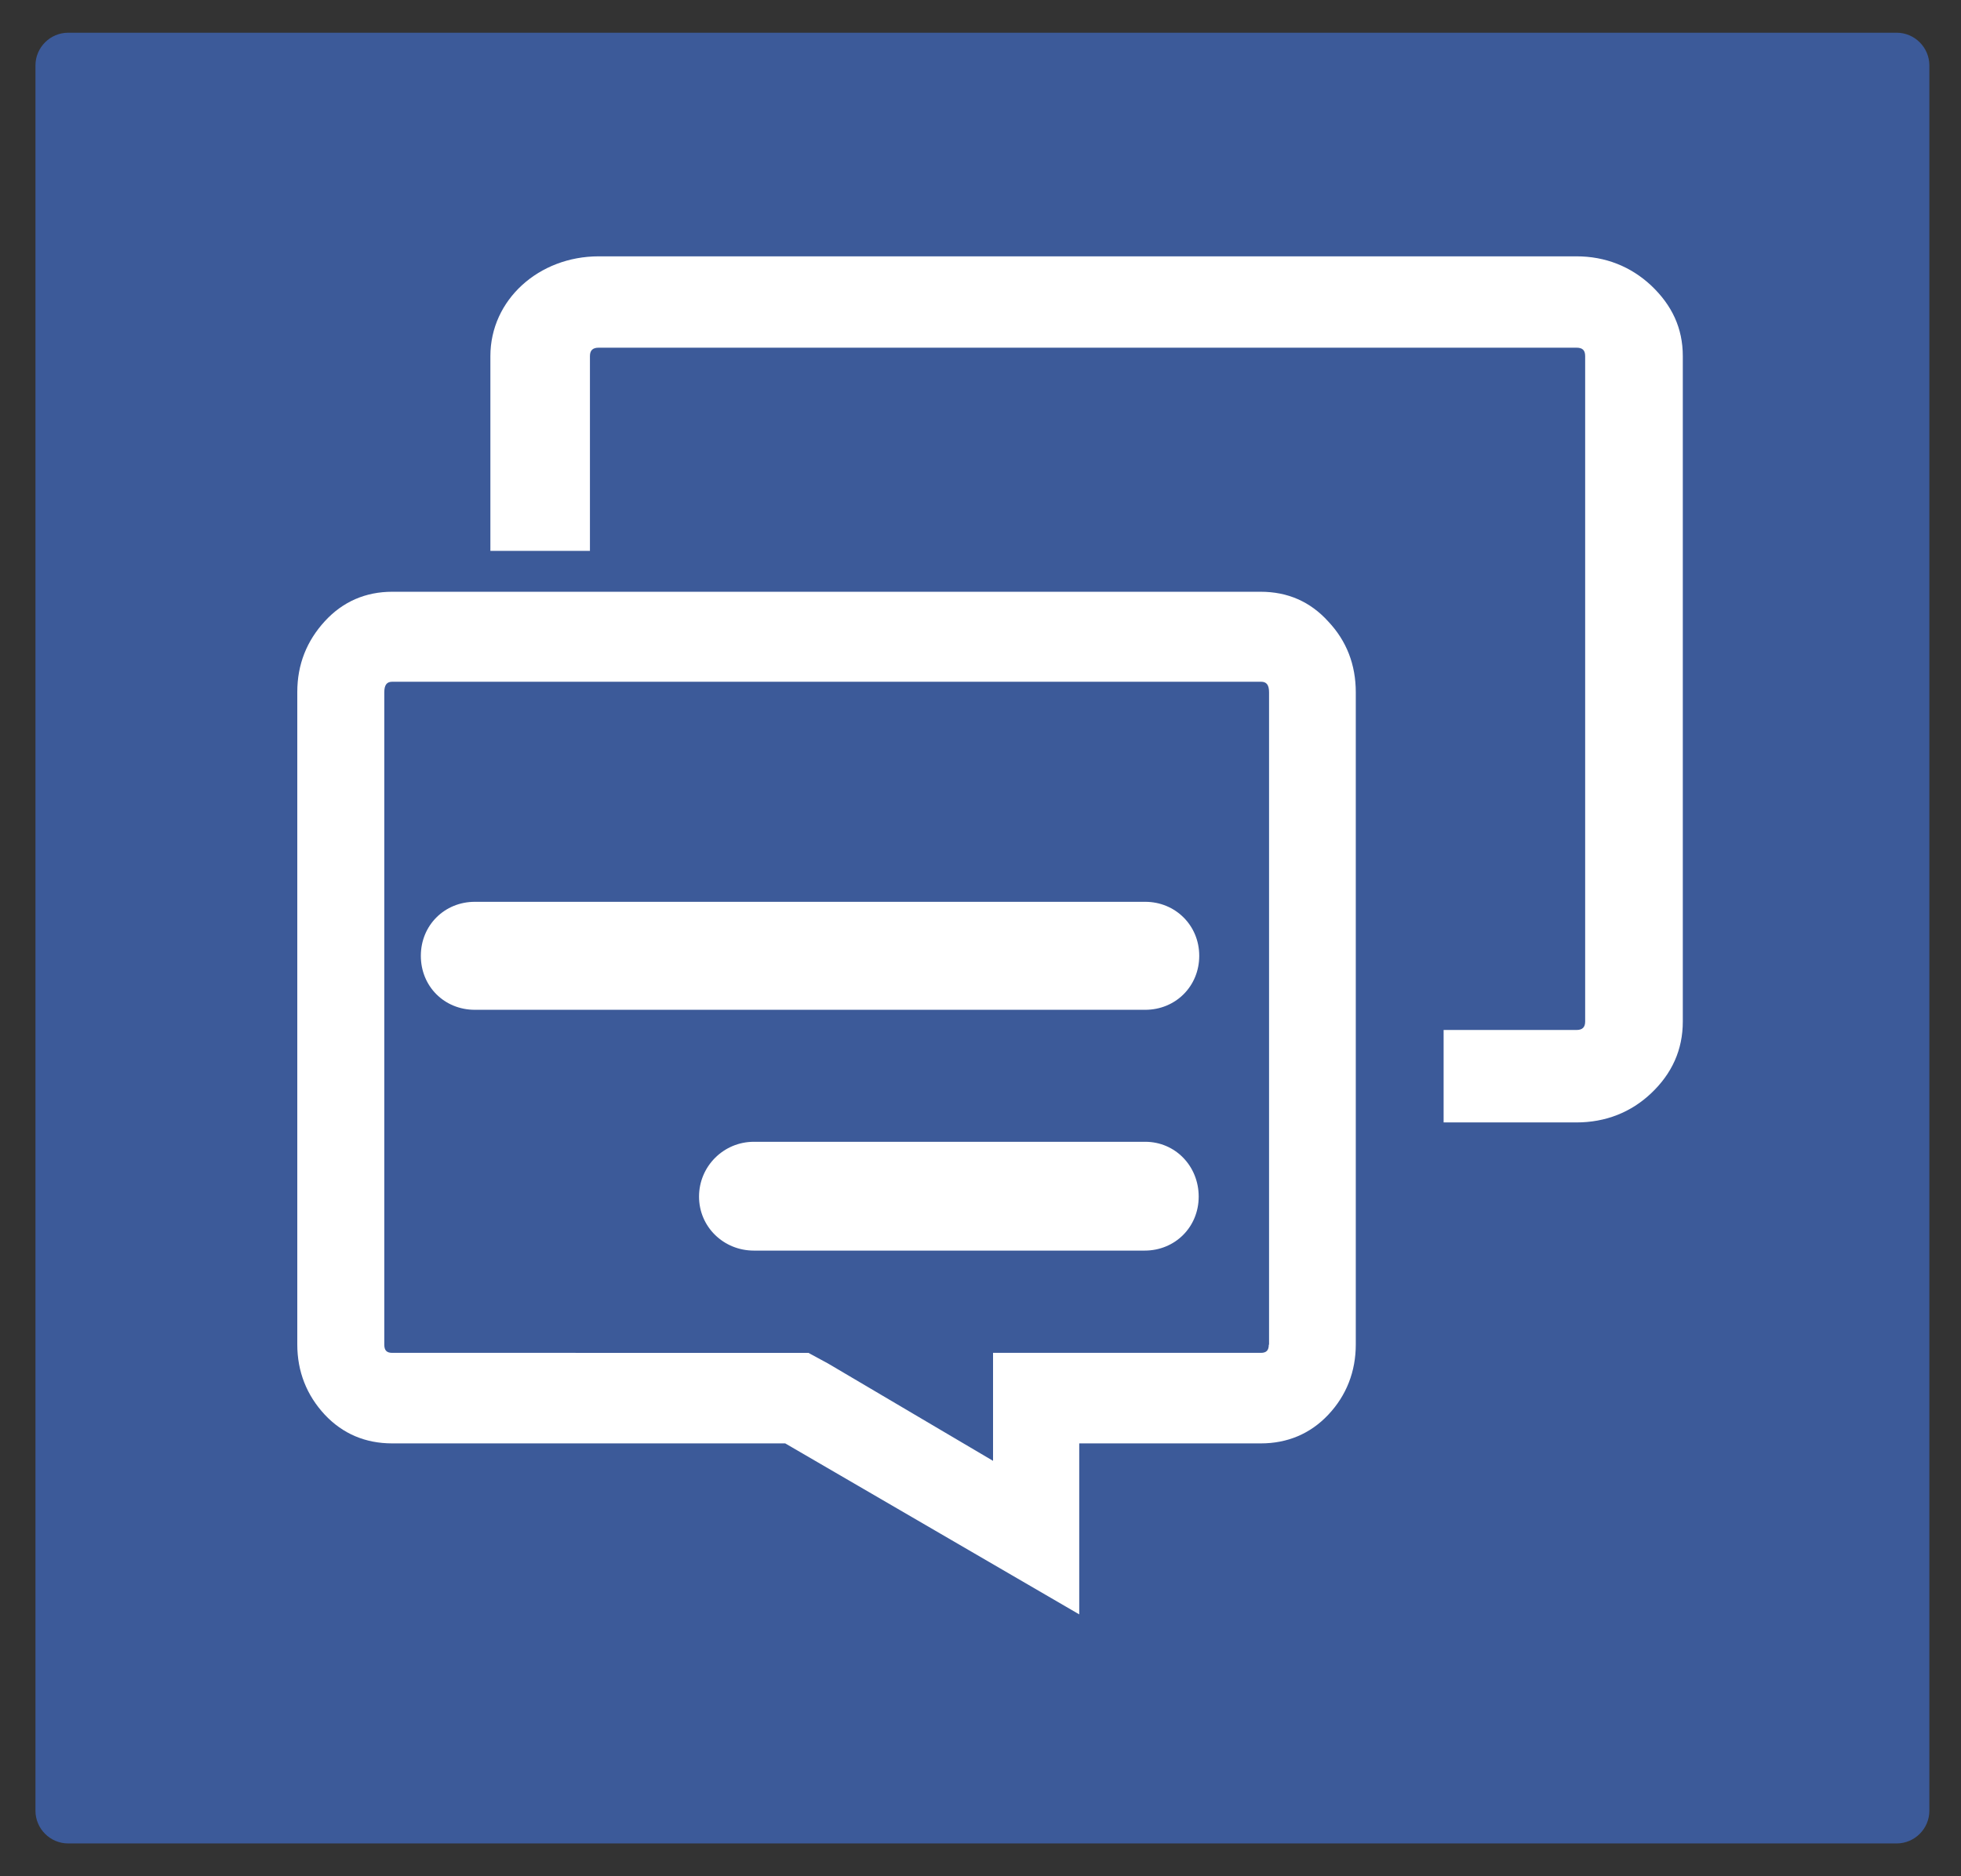 <?xml version="1.0" encoding="utf-8"?>
<!-- Generator: Adobe Illustrator 19.0.0, SVG Export Plug-In . SVG Version: 6.00 Build 0)  -->
<svg version="1.1" id="Capa_1" xmlns="http://www.w3.org/2000/svg" xmlns:xlink="http://www.w3.org/1999/xlink" x="0px" y="0px"
	 viewBox="324 -332 719 688" style="enable-background:new 324 -332 719 688;" xml:space="preserve">
<rect x="324" y="-332" width="719" height="688" fill="#333333" stroke="none"/>
<style type="text/css">
	.st0{fill:#3C5A99;}
	.st1{fill:#FFFFFF;}
</style>
<g id="Layer_2">
</g>
<g>
	<g>
		<path class="st0" d="M1019.4,344H349c-6.6,0-12-5.4-12-12v-640c0-6.6,5.4-12,12-12h670.4c6.6,0,12,5.4,12,12v640
			C1031.4,338.6,1026,344,1019.4,344z"/>
		<path class="st1" d="M929.4-227.3c-7.5-7-16.8-10.7-27.4-10.7H543.5c-21.9,0-39.7,15.9-39.7,36.6v71.4h36.5v-71.4
			c0-2.1,1-3.1,3.2-3.1H902c2.2,0,3.2,0.9,3.2,3.1v244c0,2.1-1,3.1-3.2,3.1h-48.7v33.9H902c10.7,0,20-3.7,27.4-10.7
			C937,61.7,941,53,941,42.6v-244C941-211.7,937-220.1,929.4-227.3z"/>
		<path class="st1" d="M786.2-115H467.8c-9.7,0-18.1,3.6-24.7,10.8S433-88.4,433-78.2V161c0,9.9,3.4,18.6,10.1,25.8
			c6.6,7,14.9,10.5,24.7,10.5h144.1L719.7,260v-62.7h66.6c9.7,0,18.1-3.5,24.7-10.5c6.7-7.1,10.1-15.9,10.1-25.8V-78.1
			c0-10.2-3.4-18.9-10.1-26C804.4-111.4,796.1-115,786.2-115z M789.2,161.1c0,2.1-0.9,3-2.9,3h-66.6h-31.6v33.3v6.3L627.6,168
			l-7.2-3.9h-8.5H467.8c-2,0-2.9-0.9-2.9-3V-78.1c0-2.7,0.9-3.9,2.9-3.9h318.6c2,0,2.9,1.2,2.9,3.9V161.1L789.2,161.1z"/>
		<path class="st1" d="M743.9,86.7H600.4c-11.1,0-20.1,9-20.1,20.1s9,19.8,20.1,19.8h143.3c11.1,0,19.8-8.6,19.8-19.8
			S754.9,86.7,743.9,86.7z"/>
		<path class="st1" d="M743.9-1.3H498.1c-11.1,0-19.8,8.6-19.8,19.8s8.6,19.8,19.8,19.8h245.8c11.1,0,19.8-8.6,19.8-19.8
			S754.9-1.3,743.9-1.3z"/>
	</g>
</g>
</svg>
